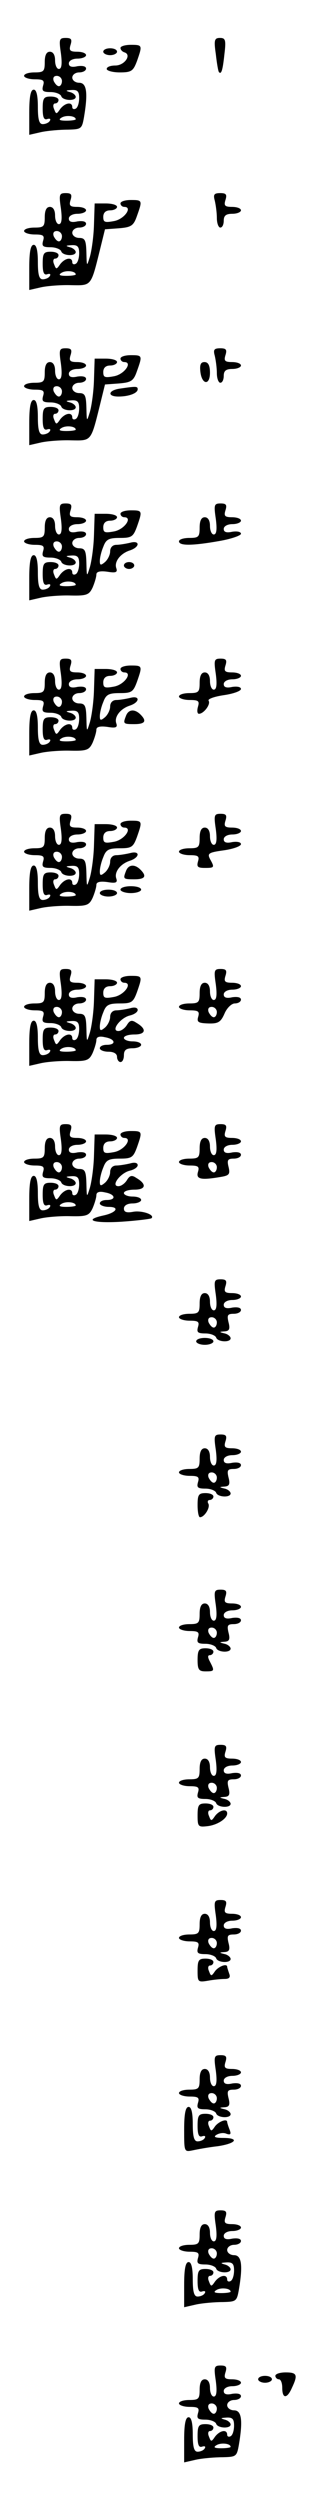<?xml version="1.0" standalone="no"?>
<!DOCTYPE svg PUBLIC "-//W3C//DTD SVG 20010904//EN"
 "http://www.w3.org/TR/2001/REC-SVG-20010904/DTD/svg10.dtd">
<svg version="1.0" xmlns="http://www.w3.org/2000/svg"
 width="95pt" height="725pt" viewBox="0 0 95 725"
 preserveAspectRatio="xMidYMid meet">
<g transform="translate(0,725) scale(0.1,-0.1)"
fill="#000000" stroke="none">
<path d="M177 7095 c4 -31 2 -45 -6 -45 -6 0 -11 11 -11 25 0 16 -6 25 -15 25
-10 0 -15 -10 -15 -30 0 -27 -3 -30 -30 -30 -16 0 -30 -4 -30 -10 0 -5 14 -10
31 -10 25 0 29 -3 24 -19 -4 -15 0 -18 22 -18 15 0 29 -6 31 -12 4 -13 42 -15
42 -2 0 5 -8 12 -17 14 -14 4 -12 5 5 6 17 1 22 -4 22 -23 0 -14 -4 -28 -10
-31 -5 -3 -10 -1 -10 4 0 17 -21 13 -35 -5 -11 -16 -12 -16 -18 0 -4 9 -2 16
3 16 6 0 10 5 10 10 0 6 -10 10 -23 10 -20 0 -23 -5 -23 -35 0 -26 4 -34 14
-30 7 2 10 0 7 -5 -3 -6 -13 -10 -21 -10 -10 0 -14 13 -14 50 0 33 -4 50 -12
50 -9 0 -13 -20 -13 -66 l0 -65 35 8 c19 4 54 7 77 7 39 1 41 2 47 36 12 71 8
100 -14 100 -11 0 -20 7 -20 15 0 8 9 15 20 15 11 0 20 5 20 11 0 7 -10 9 -25
7 -17 -4 -25 -1 -25 8 0 8 11 14 25 14 14 0 25 5 25 10 0 6 -12 10 -26 10 -21
0 -24 4 -19 20 5 16 2 20 -14 20 -19 0 -20 -4 -14 -45z m3 -80 c0 -8 -4 -15
-9 -15 -5 0 -11 7 -15 15 -3 9 0 15 9 15 8 0 15 -7 15 -15z m40 -111 c0 -2
-12 -4 -27 -4 -21 0 -24 3 -14 9 13 8 41 5 41 -5z"/>
<path d="M627 7093 c3 -27 7 -50 9 -52 7 -8 11 5 16 52 5 41 3 47 -13 47 -16
0 -18 -6 -12 -47z"/>
<path d="M350 7111 c0 -5 5 -11 12 -13 21 -7 0 -38 -27 -38 -14 0 -25 -4 -25
-10 0 -5 17 -10 38 -10 34 0 39 4 50 33 16 46 16 47 -18 47 -16 0 -30 -4 -30
-9z"/>
<path d="M300 7100 c0 -5 9 -10 20 -10 11 0 20 5 20 10 0 6 -9 10 -20 10 -11
0 -20 -4 -20 -10z"/>
<path d="M177 6645 c4 -31 2 -45 -6 -45 -6 0 -11 11 -11 25 0 16 -6 25 -15 25
-10 0 -15 -10 -15 -30 0 -27 -3 -30 -30 -30 -16 0 -30 -4 -30 -10 0 -5 14 -10
31 -10 25 0 29 -3 24 -19 -4 -15 0 -18 22 -18 15 0 29 -6 31 -12 4 -13 42 -15
42 -2 0 5 -8 12 -17 14 -14 4 -12 5 5 6 17 1 22 -4 22 -23 0 -14 -4 -28 -10
-31 -5 -3 -10 -1 -10 4 0 17 -21 13 -35 -5 -11 -16 -12 -16 -18 0 -4 9 -2 16
3 16 6 0 10 5 10 10 0 6 -10 10 -23 10 -20 0 -23 -5 -23 -35 0 -26 4 -34 14
-30 7 2 10 0 7 -5 -3 -6 -13 -10 -21 -10 -10 0 -14 13 -14 50 0 33 -4 50 -12
50 -9 0 -13 -20 -13 -66 l0 -65 35 8 c19 4 58 7 87 6 58 -1 57 -4 82 97 l16
65 41 3 c35 3 42 7 52 36 16 45 16 46 -18 46 -16 0 -30 -4 -30 -10 0 -5 5 -10
11 -10 25 0 1 -35 -29 -41 -27 -5 -32 -4 -32 12 0 12 7 19 20 19 11 0 20 5 20
10 0 6 -15 10 -33 10 l-32 0 -2 -62 c-1 -35 -7 -76 -12 -93 -9 -29 -9 -29 -10
13 -1 35 -4 42 -21 42 -11 0 -20 7 -20 15 0 8 9 15 20 15 11 0 20 5 20 11 0 7
-10 9 -25 7 -17 -4 -25 -1 -25 8 0 8 11 14 25 14 14 0 25 5 25 10 0 6 -12 10
-26 10 -21 0 -24 4 -19 20 5 16 2 20 -14 20 -19 0 -20 -4 -14 -45z m3 -80 c0
-8 -4 -15 -9 -15 -5 0 -11 7 -15 15 -3 9 0 15 9 15 8 0 15 -7 15 -15z m40
-111 c0 -2 -12 -4 -27 -4 -21 0 -24 3 -14 9 13 8 41 5 41 -5z"/>
<path d="M624 6668 c3 -13 6 -35 6 -50 0 -16 5 -28 10 -28 6 0 10 9 10 20 0
15 7 20 25 20 14 0 25 5 25 10 0 6 -12 10 -26 10 -21 0 -24 4 -19 20 5 16 2
20 -15 20 -18 0 -21 -4 -16 -22z"/>
<path d="M177 6195 c4 -31 2 -45 -6 -45 -6 0 -11 11 -11 25 0 16 -6 25 -15 25
-10 0 -15 -10 -15 -30 0 -27 -3 -30 -30 -30 -16 0 -30 -4 -30 -10 0 -5 14 -10
31 -10 25 0 29 -3 24 -19 -4 -15 0 -18 22 -18 15 0 29 -6 31 -12 4 -13 42 -15
42 -2 0 5 -8 12 -17 14 -14 4 -12 5 5 6 17 1 22 -4 22 -23 0 -14 -4 -28 -10
-31 -5 -3 -10 -1 -10 4 0 17 -21 13 -35 -5 -11 -16 -12 -16 -18 0 -4 9 -2 16
3 16 6 0 10 5 10 10 0 6 -10 10 -23 10 -20 0 -23 -5 -23 -35 0 -26 4 -34 14
-30 7 2 10 0 7 -5 -3 -6 -13 -10 -21 -10 -10 0 -14 13 -14 50 0 33 -4 50 -12
50 -9 0 -13 -20 -13 -66 l0 -65 35 8 c19 4 58 7 87 6 58 -1 57 -4 82 97 l16
65 41 3 c35 3 42 7 52 36 16 45 16 46 -18 46 -16 0 -30 -4 -30 -10 0 -5 5 -10
11 -10 25 0 1 -35 -29 -41 -27 -5 -32 -4 -32 12 0 12 7 19 20 19 11 0 20 5 20
10 0 6 -15 10 -33 10 l-32 0 -2 -62 c-1 -35 -7 -76 -12 -93 -9 -29 -9 -29 -10
13 -1 35 -4 42 -21 42 -11 0 -20 7 -20 15 0 8 9 15 20 15 11 0 20 5 20 11 0 7
-10 9 -25 7 -17 -4 -25 -1 -25 8 0 8 11 14 25 14 14 0 25 5 25 10 0 6 -12 10
-26 10 -21 0 -24 4 -19 20 5 16 2 20 -14 20 -19 0 -20 -4 -14 -45z m3 -80 c0
-8 -4 -15 -9 -15 -5 0 -11 7 -15 15 -3 9 0 15 9 15 8 0 15 -7 15 -15z m40
-111 c0 -2 -12 -4 -27 -4 -21 0 -24 3 -14 9 13 8 41 5 41 -5z"/>
<path d="M624 6218 c3 -13 6 -35 6 -50 0 -16 5 -28 10 -28 6 0 10 9 10 20 0
15 7 20 25 20 14 0 25 5 25 10 0 6 -12 10 -26 10 -21 0 -24 4 -19 20 5 16 2
20 -15 20 -18 0 -21 -4 -16 -22z"/>
<path d="M582 6173 c4 -39 28 -42 28 -4 0 21 -5 31 -16 31 -11 0 -14 -8 -12
-27z"/>
<path d="M348 6123 c-34 -5 -37 -23 -4 -23 31 0 56 10 56 21 0 9 -4 9 -52 2z"/>
<path d="M177 5745 c4 -31 2 -45 -6 -45 -6 0 -11 11 -11 25 0 16 -6 25 -15 25
-10 0 -15 -10 -15 -30 0 -27 -3 -30 -30 -30 -16 0 -30 -4 -30 -10 0 -5 14 -10
31 -10 25 0 29 -3 24 -19 -4 -15 0 -18 22 -18 15 0 29 -6 31 -12 4 -13 42 -15
42 -2 0 5 -8 12 -17 14 -14 4 -12 5 5 6 17 1 22 -4 22 -23 0 -14 -4 -28 -10
-31 -5 -3 -10 -1 -10 4 0 17 -21 13 -35 -5 -11 -16 -12 -16 -18 0 -4 9 -2 16
3 16 6 0 10 5 10 10 0 6 -10 10 -23 10 -20 0 -23 -5 -23 -35 0 -26 4 -34 14
-30 7 2 10 0 7 -5 -3 -6 -13 -10 -21 -10 -10 0 -14 13 -14 50 0 33 -4 50 -12
50 -9 0 -13 -20 -13 -66 l0 -65 35 8 c19 4 58 7 86 6 46 -1 53 2 63 23 6 14
11 31 11 38 0 8 10 11 32 8 24 -4 30 -2 26 10 -7 18 11 43 40 52 29 10 29 30
0 22 -13 -3 -31 -6 -40 -6 -11 0 -18 -8 -18 -19 0 -10 -7 -24 -15 -31 -12 -10
-15 -10 -15 3 0 9 4 27 10 41 8 22 16 26 48 26 34 0 39 3 50 33 16 46 16 47
-18 47 -16 0 -30 -4 -30 -10 0 -5 5 -10 11 -10 25 0 1 -35 -29 -41 -27 -5 -32
-4 -32 12 0 12 7 19 20 19 11 0 20 5 20 10 0 6 -15 10 -33 10 l-32 0 -2 -62
c-1 -35 -7 -76 -12 -93 -9 -29 -9 -29 -10 13 -1 35 -4 42 -21 42 -11 0 -20 7
-20 15 0 8 9 15 20 15 11 0 20 5 20 11 0 7 -10 9 -25 7 -17 -4 -25 -1 -25 8 0
8 11 14 25 14 14 0 25 5 25 10 0 6 -12 10 -26 10 -21 0 -24 4 -19 20 5 16 2
20 -14 20 -19 0 -20 -4 -14 -45z m3 -80 c0 -8 -4 -15 -9 -15 -5 0 -11 7 -15
15 -3 9 0 15 9 15 8 0 15 -7 15 -15z m40 -111 c0 -2 -12 -4 -27 -4 -21 0 -24
3 -14 9 13 8 41 5 41 -5z"/>
<path d="M627 5745 c4 -31 2 -45 -6 -45 -6 0 -11 11 -11 25 0 16 -6 25 -15 25
-10 0 -15 -10 -15 -30 0 -27 -3 -30 -30 -30 -16 0 -30 -4 -30 -10 0 -13 38
-13 117 1 35 6 63 16 63 21 0 6 -11 8 -25 6 -17 -4 -25 -1 -25 8 0 8 11 14 25
14 14 0 25 5 25 10 0 6 -12 10 -26 10 -21 0 -24 4 -19 20 5 16 2 20 -14 20
-19 0 -20 -4 -14 -45z"/>
<path d="M360 5610 c0 -5 7 -10 15 -10 8 0 15 5 15 10 0 6 -7 10 -15 10 -8 0
-15 -4 -15 -10z"/>
<path d="M177 5295 c4 -31 2 -45 -6 -45 -6 0 -11 11 -11 25 0 16 -6 25 -15 25
-10 0 -15 -10 -15 -30 0 -27 -3 -30 -30 -30 -16 0 -30 -4 -30 -10 0 -5 14 -10
31 -10 25 0 29 -3 24 -19 -4 -15 0 -18 22 -18 15 0 29 -6 31 -12 4 -13 42 -15
42 -2 0 5 -8 12 -17 14 -14 4 -12 5 5 6 17 1 22 -4 22 -23 0 -14 -4 -28 -10
-31 -5 -3 -10 -1 -10 4 0 17 -21 13 -35 -5 -11 -16 -12 -16 -18 0 -4 9 -2 16
3 16 6 0 10 5 10 10 0 6 -10 10 -23 10 -20 0 -23 -5 -23 -35 0 -26 4 -34 14
-30 7 2 10 0 7 -5 -3 -6 -13 -10 -21 -10 -10 0 -14 13 -14 50 0 33 -4 50 -12
50 -9 0 -13 -20 -13 -66 l0 -65 35 8 c19 4 58 7 86 6 46 -1 53 2 63 23 6 14
11 31 11 38 0 8 10 11 32 8 24 -4 30 -2 26 10 -7 18 11 43 40 52 29 10 29 30
0 22 -13 -3 -31 -6 -40 -6 -11 0 -18 -8 -18 -19 0 -10 -7 -24 -15 -31 -12 -10
-15 -10 -15 3 0 9 4 27 10 41 8 22 16 26 48 26 34 0 39 3 50 33 16 46 16 47
-18 47 -16 0 -30 -4 -30 -10 0 -5 5 -10 11 -10 25 0 1 -35 -29 -41 -27 -5 -32
-4 -32 12 0 12 7 19 20 19 11 0 20 5 20 10 0 6 -15 10 -33 10 l-32 0 -2 -62
c-1 -35 -7 -76 -12 -93 -9 -29 -9 -29 -10 13 -1 35 -4 42 -21 42 -11 0 -20 7
-20 15 0 8 9 15 20 15 11 0 20 5 20 11 0 7 -10 9 -25 7 -17 -4 -25 -1 -25 8 0
8 11 14 25 14 14 0 25 5 25 10 0 6 -12 10 -26 10 -21 0 -24 4 -19 20 5 16 2
20 -14 20 -19 0 -20 -4 -14 -45z m3 -80 c0 -8 -4 -15 -9 -15 -5 0 -11 7 -15
15 -3 9 0 15 9 15 8 0 15 -7 15 -15z m40 -111 c0 -2 -12 -4 -27 -4 -21 0 -24
3 -14 9 13 8 41 5 41 -5z"/>
<path d="M627 5295 c4 -31 2 -45 -6 -45 -6 0 -11 11 -11 25 0 16 -6 25 -15 25
-10 0 -15 -10 -15 -30 0 -27 -3 -30 -30 -30 -16 0 -30 -4 -30 -10 0 -5 14 -10
31 -10 26 0 29 -3 24 -20 -3 -11 -2 -20 3 -20 14 0 35 28 28 38 -3 5 17 12 44
16 28 4 50 12 50 18 0 6 -11 8 -25 6 -17 -4 -25 -1 -25 8 0 8 11 14 25 14 14
0 25 5 25 10 0 6 -12 10 -26 10 -21 0 -24 4 -19 20 5 16 2 20 -14 20 -19 0
-20 -4 -14 -45z"/>
<path d="M366 5174 c-9 -23 -8 -24 24 -24 32 0 37 9 18 28 -17 17 -35 15 -42
-4z"/>
<path d="M177 4845 c4 -31 2 -45 -6 -45 -6 0 -11 11 -11 25 0 16 -6 25 -15 25
-10 0 -15 -10 -15 -30 0 -27 -3 -30 -30 -30 -16 0 -30 -4 -30 -10 0 -5 14 -10
31 -10 25 0 29 -3 24 -19 -4 -15 0 -18 22 -18 15 0 29 -6 31 -12 4 -13 42 -15
42 -2 0 5 -8 12 -17 14 -14 4 -12 5 5 6 17 1 22 -4 22 -23 0 -14 -4 -28 -10
-31 -5 -3 -10 -1 -10 4 0 17 -21 13 -35 -5 -11 -16 -12 -16 -18 0 -4 9 -2 16
3 16 6 0 10 5 10 10 0 6 -10 10 -23 10 -20 0 -23 -5 -23 -35 0 -26 4 -34 14
-30 7 2 10 0 7 -5 -3 -6 -13 -10 -21 -10 -10 0 -14 13 -14 50 0 33 -4 50 -12
50 -9 0 -13 -20 -13 -66 l0 -65 35 8 c19 4 58 7 86 6 46 -1 53 2 63 23 6 14
11 31 11 38 0 8 10 11 32 8 24 -4 30 -2 26 10 -7 18 11 43 40 52 29 10 29 30
0 22 -13 -3 -31 -6 -40 -6 -11 0 -18 -8 -18 -19 0 -10 -7 -24 -15 -31 -12 -10
-15 -10 -15 3 0 9 4 27 10 41 8 22 16 26 48 26 34 0 39 3 50 33 16 46 16 47
-18 47 -16 0 -30 -4 -30 -10 0 -5 5 -10 11 -10 25 0 1 -35 -29 -41 -27 -5 -32
-4 -32 12 0 12 7 19 20 19 11 0 20 5 20 10 0 6 -15 10 -33 10 l-32 0 -2 -62
c-1 -35 -7 -76 -12 -93 -9 -29 -9 -29 -10 13 -1 35 -4 42 -21 42 -11 0 -20 7
-20 15 0 8 9 15 20 15 11 0 20 5 20 11 0 7 -10 9 -25 7 -17 -4 -25 -1 -25 8 0
8 11 14 25 14 14 0 25 5 25 10 0 6 -12 10 -26 10 -21 0 -24 4 -19 20 5 16 2
20 -14 20 -19 0 -20 -4 -14 -45z m3 -80 c0 -8 -4 -15 -9 -15 -5 0 -11 7 -15
15 -3 9 0 15 9 15 8 0 15 -7 15 -15z m40 -111 c0 -2 -12 -4 -27 -4 -21 0 -24
3 -14 9 13 8 41 5 41 -5z"/>
<path d="M627 4845 c4 -31 2 -45 -6 -45 -6 0 -11 11 -11 25 0 16 -6 25 -15 25
-10 0 -15 -10 -15 -30 0 -27 -3 -30 -30 -30 -16 0 -30 -4 -30 -10 0 -5 14 -10
31 -10 25 0 29 -3 24 -19 -4 -15 0 -18 20 -18 28 0 29 1 15 26 -8 16 -4 19 40
25 28 4 50 12 50 18 0 6 -11 8 -25 6 -17 -4 -25 -1 -25 8 0 8 11 14 25 14 14
0 25 5 25 10 0 6 -12 10 -26 10 -21 0 -24 4 -19 20 5 16 2 20 -14 20 -19 0
-20 -4 -14 -45z"/>
<path d="M366 4724 c-9 -23 -8 -24 24 -24 32 0 37 9 18 28 -17 17 -35 15 -42
-4z"/>
<path d="M350 4670 c0 -5 14 -10 30 -10 17 0 30 5 30 10 0 6 -13 10 -30 10
-16 0 -30 -4 -30 -10z"/>
<path d="M290 4660 c0 -5 11 -10 25 -10 14 0 25 5 25 10 0 6 -11 10 -25 10
-14 0 -25 -4 -25 -10z"/>
<path d="M177 4395 c4 -31 2 -45 -6 -45 -6 0 -11 11 -11 25 0 16 -6 25 -15 25
-10 0 -15 -10 -15 -30 0 -27 -3 -30 -30 -30 -16 0 -30 -4 -30 -10 0 -5 14 -10
31 -10 25 0 29 -3 24 -19 -4 -15 0 -18 22 -18 15 0 29 -6 31 -12 4 -13 42 -15
42 -2 0 5 -8 12 -17 14 -14 4 -12 5 5 6 17 1 22 -4 22 -23 0 -14 -4 -28 -10
-31 -5 -3 -10 -1 -10 4 0 17 -21 13 -35 -5 -11 -16 -12 -16 -18 0 -4 9 -2 16
3 16 6 0 10 5 10 10 0 6 -10 10 -23 10 -20 0 -23 -5 -23 -35 0 -26 4 -34 14
-30 7 2 10 0 7 -5 -3 -6 -13 -10 -21 -10 -10 0 -14 13 -14 50 0 33 -4 50 -12
50 -9 0 -13 -20 -13 -66 l0 -65 35 8 c19 4 58 7 86 6 46 -1 53 2 63 23 6 14
11 31 11 38 0 9 9 12 25 8 30 -5 34 -22 5 -22 -11 0 -20 -4 -20 -10 0 -5 11
-10 25 -10 16 0 25 -6 25 -15 0 -8 5 -15 10 -15 6 0 10 9 10 20 0 15 7 20 25
20 14 0 25 5 25 10 0 6 -11 10 -25 10 -14 0 -25 5 -25 10 0 6 14 10 31 10 33
0 36 16 5 34 -13 9 -19 7 -27 -6 -6 -10 -17 -18 -25 -18 -23 0 5 38 33 45 13
3 23 10 23 16 0 7 -9 9 -22 5 -13 -3 -31 -6 -40 -6 -11 0 -18 -8 -18 -19 0
-10 -7 -24 -15 -31 -12 -10 -15 -10 -15 3 0 9 4 27 10 41 8 22 16 26 48 26 34
0 39 3 50 33 16 46 16 47 -18 47 -16 0 -30 -4 -30 -10 0 -5 5 -10 11 -10 25 0
1 -35 -29 -41 -27 -5 -32 -4 -32 12 0 12 7 19 20 19 11 0 20 5 20 10 0 6 -15
10 -33 10 l-32 0 -2 -62 c-1 -35 -7 -76 -12 -93 -9 -29 -9 -29 -10 13 -1 35
-4 42 -21 42 -11 0 -20 7 -20 15 0 8 9 15 20 15 11 0 20 5 20 11 0 7 -10 9
-25 7 -17 -4 -25 -1 -25 8 0 8 11 14 25 14 14 0 25 5 25 10 0 6 -12 10 -26 10
-21 0 -24 4 -19 20 5 16 2 20 -14 20 -19 0 -20 -4 -14 -45z m3 -80 c0 -8 -4
-15 -9 -15 -5 0 -11 7 -15 15 -3 9 0 15 9 15 8 0 15 -7 15 -15z m40 -111 c0
-2 -12 -4 -27 -4 -21 0 -24 3 -14 9 13 8 41 5 41 -5z"/>
<path d="M627 4395 c4 -31 2 -45 -6 -45 -6 0 -11 11 -11 25 0 16 -6 25 -15 25
-10 0 -15 -10 -15 -30 0 -27 -3 -30 -30 -30 -16 0 -30 -4 -30 -10 0 -5 14 -10
31 -10 25 0 29 -3 25 -18 -5 -16 0 -19 28 -20 29 -1 37 3 48 28 7 17 21 30 30
30 10 0 18 5 18 11 0 7 -10 9 -25 7 -17 -4 -25 -1 -25 8 0 8 11 14 25 14 14 0
25 5 25 10 0 6 -12 10 -26 10 -21 0 -24 4 -19 20 5 16 2 20 -14 20 -19 0 -20
-4 -14 -45z m3 -80 c0 -8 -4 -15 -9 -15 -5 0 -11 7 -15 15 -3 9 0 15 9 15 8 0
15 -7 15 -15z"/>
<path d="M177 3945 c4 -31 2 -45 -6 -45 -6 0 -11 11 -11 25 0 16 -6 25 -15 25
-10 0 -15 -10 -15 -30 0 -27 -3 -30 -30 -30 -16 0 -30 -4 -30 -10 0 -5 14 -10
31 -10 25 0 29 -3 24 -19 -4 -15 0 -18 22 -18 15 0 29 -6 31 -12 4 -13 42 -15
42 -2 0 5 -8 12 -17 14 -14 4 -12 5 5 6 17 1 22 -4 22 -23 0 -14 -4 -28 -10
-31 -5 -3 -10 -1 -10 4 0 17 -21 13 -35 -5 -11 -16 -12 -16 -18 0 -4 9 -2 16
3 16 6 0 10 5 10 10 0 6 -10 10 -23 10 -20 0 -23 -5 -23 -35 0 -26 4 -34 14
-30 7 2 10 0 7 -5 -3 -6 -13 -10 -21 -10 -10 0 -14 13 -14 50 0 33 -4 50 -12
50 -9 0 -13 -20 -13 -66 l0 -65 35 8 c19 4 58 7 86 6 46 -1 53 2 63 23 6 14
11 31 11 38 0 9 9 12 25 8 30 -5 34 -22 5 -22 -11 0 -20 -4 -20 -10 0 -5 12
-10 26 -10 33 0 22 -17 -16 -25 -59 -13 -29 -23 53 -18 45 3 84 8 87 10 11 10
-27 23 -52 19 -20 -4 -28 -1 -28 9 0 9 10 15 25 15 14 0 25 5 25 10 0 6 -11
10 -25 10 -14 0 -25 5 -25 10 0 6 14 10 31 10 33 0 36 16 5 34 -13 9 -19 7
-27 -6 -6 -10 -17 -18 -25 -18 -23 0 5 38 33 45 13 3 23 10 23 16 0 7 -9 9
-22 5 -13 -3 -31 -6 -40 -6 -11 0 -18 -8 -18 -19 0 -10 -7 -24 -15 -31 -12
-10 -15 -10 -15 3 0 9 4 27 10 41 8 22 16 26 48 26 34 0 39 3 50 33 16 46 16
47 -18 47 -16 0 -30 -4 -30 -10 0 -5 5 -10 11 -10 25 0 1 -35 -29 -41 -27 -5
-32 -4 -32 12 0 12 7 19 20 19 11 0 20 5 20 10 0 6 -15 10 -33 10 l-32 0 -2
-62 c-1 -35 -7 -76 -12 -93 -9 -29 -9 -29 -10 13 -1 35 -4 42 -21 42 -11 0
-20 7 -20 15 0 8 9 15 20 15 11 0 20 5 20 11 0 7 -10 9 -25 7 -17 -4 -25 -1
-25 8 0 8 11 14 25 14 14 0 25 5 25 10 0 6 -12 10 -26 10 -21 0 -24 4 -19 20
5 16 2 20 -14 20 -19 0 -20 -4 -14 -45z m3 -80 c0 -8 -4 -15 -9 -15 -5 0 -11
7 -15 15 -3 9 0 15 9 15 8 0 15 -7 15 -15z m40 -111 c0 -2 -12 -4 -27 -4 -21
0 -24 3 -14 9 13 8 41 5 41 -5z"/>
<path d="M627 3945 c4 -31 2 -45 -6 -45 -6 0 -11 11 -11 25 0 16 -6 25 -15 25
-10 0 -15 -10 -15 -30 0 -27 -3 -30 -30 -30 -16 0 -30 -4 -30 -10 0 -5 14 -10
31 -10 25 0 29 -3 24 -19 -6 -21 9 -24 67 -14 24 4 27 8 22 29 -5 20 -2 24 15
24 12 0 21 5 21 11 0 7 -10 9 -25 7 -17 -4 -25 -1 -25 8 0 8 11 14 25 14 14 0
25 5 25 10 0 6 -12 10 -26 10 -21 0 -24 4 -19 20 5 16 2 20 -14 20 -19 0 -20
-4 -14 -45z m3 -80 c0 -8 -4 -15 -9 -15 -5 0 -11 7 -15 15 -3 9 0 15 9 15 8 0
15 -7 15 -15z"/>
<path d="M627 3495 c4 -31 2 -45 -6 -45 -6 0 -11 11 -11 25 0 16 -6 25 -15 25
-10 0 -15 -10 -15 -30 0 -27 -3 -30 -30 -30 -16 0 -30 -4 -30 -10 0 -5 14 -10
31 -10 25 0 29 -3 24 -19 -4 -15 0 -18 22 -18 15 0 29 -6 31 -12 4 -13 42 -15
42 -2 0 5 -8 12 -17 14 -17 4 -17 5 0 6 13 1 16 7 11 26 -5 21 -3 25 15 25 12
0 21 5 21 11 0 7 -10 9 -25 7 -17 -4 -25 -1 -25 8 0 8 11 14 25 14 14 0 25 5
25 10 0 6 -12 10 -26 10 -21 0 -24 4 -19 20 5 16 2 20 -14 20 -19 0 -20 -4
-14 -45z m3 -80 c0 -8 -4 -15 -9 -15 -5 0 -11 7 -15 15 -3 9 0 15 9 15 8 0 15
-7 15 -15z"/>
<path d="M570 3360 c0 -5 11 -10 25 -10 14 0 25 5 25 10 0 6 -11 10 -25 10
-14 0 -25 -4 -25 -10z"/>
<path d="M627 3045 c4 -31 2 -45 -6 -45 -6 0 -11 11 -11 25 0 16 -6 25 -15 25
-10 0 -15 -10 -15 -30 0 -27 -3 -30 -30 -30 -16 0 -30 -4 -30 -10 0 -5 14 -10
31 -10 25 0 29 -3 24 -19 -4 -15 0 -18 22 -18 15 0 29 -6 31 -12 4 -13 42 -15
42 -2 0 5 -8 12 -17 14 -17 4 -17 5 0 6 13 1 16 7 11 26 -5 21 -3 25 15 25 12
0 21 5 21 11 0 7 -10 9 -25 7 -17 -4 -25 -1 -25 8 0 8 11 14 25 14 14 0 25 5
25 10 0 6 -12 10 -26 10 -21 0 -24 4 -19 20 5 16 2 20 -14 20 -19 0 -20 -4
-14 -45z m3 -80 c0 -8 -4 -15 -9 -15 -5 0 -11 7 -15 15 -3 9 0 15 9 15 8 0 15
-7 15 -15z"/>
<path d="M574 2885 c0 -19 3 -35 7 -35 13 0 31 29 24 40 -3 5 -1 10 4 10 6 0
11 5 11 10 0 6 -10 10 -23 10 -20 0 -23 -5 -23 -35z"/>
<path d="M627 2595 c4 -31 2 -45 -6 -45 -6 0 -11 11 -11 25 0 16 -6 25 -15 25
-10 0 -15 -10 -15 -30 0 -27 -3 -30 -30 -30 -16 0 -30 -4 -30 -10 0 -5 14 -10
31 -10 25 0 29 -3 24 -19 -4 -15 0 -18 22 -18 15 0 29 -6 31 -12 4 -13 42 -15
42 -2 0 5 -8 12 -17 14 -17 4 -17 5 0 6 13 1 16 7 11 26 -5 21 -3 25 15 25 12
0 21 5 21 11 0 7 -10 9 -25 7 -17 -4 -25 -1 -25 8 0 8 11 14 25 14 14 0 25 5
25 10 0 6 -12 10 -26 10 -21 0 -24 4 -19 20 5 16 2 20 -14 20 -19 0 -20 -4
-14 -45z m3 -80 c0 -8 -4 -15 -9 -15 -5 0 -11 7 -15 15 -3 9 0 15 9 15 8 0 15
-7 15 -15z"/>
<path d="M574 2436 c0 -28 4 -33 23 -33 26 0 27 1 13 28 -7 13 -7 19 0 19 5 0
10 5 10 10 0 6 -10 10 -23 10 -19 0 -23 -5 -23 -34z"/>
<path d="M627 2145 c4 -31 2 -45 -6 -45 -6 0 -11 11 -11 25 0 16 -6 25 -15 25
-10 0 -15 -10 -15 -30 0 -27 -3 -30 -30 -30 -16 0 -30 -4 -30 -10 0 -5 14 -10
31 -10 25 0 29 -3 24 -19 -4 -15 0 -18 22 -18 15 0 29 -6 31 -12 4 -13 42 -15
42 -2 0 5 -8 12 -17 14 -17 4 -17 5 0 6 13 1 16 7 11 26 -5 21 -3 25 15 25 12
0 21 5 21 11 0 7 -10 9 -25 7 -17 -4 -25 -1 -25 8 0 8 11 14 25 14 14 0 25 5
25 10 0 6 -12 10 -26 10 -21 0 -24 4 -19 20 5 16 2 20 -14 20 -19 0 -20 -4
-14 -45z m3 -80 c0 -8 -4 -15 -9 -15 -5 0 -11 7 -15 15 -3 9 0 15 9 15 8 0 15
-7 15 -15z"/>
<path d="M574 1985 c0 -32 2 -34 28 -31 29 3 58 22 58 37 0 15 -22 10 -35 -7
-11 -16 -12 -16 -18 0 -4 9 -2 16 3 16 6 0 10 5 10 10 0 6 -10 10 -23 10 -20
0 -23 -5 -23 -35z"/>
<path d="M627 1695 c4 -31 2 -45 -6 -45 -6 0 -11 11 -11 25 0 16 -6 25 -15 25
-10 0 -15 -10 -15 -30 0 -27 -3 -30 -30 -30 -16 0 -30 -4 -30 -10 0 -5 14 -10
31 -10 25 0 29 -3 24 -19 -4 -15 0 -18 22 -18 15 0 29 -6 31 -12 4 -13 42 -15
42 -2 0 5 -8 12 -17 14 -17 4 -17 5 0 6 13 1 16 7 11 26 -5 21 -3 25 15 25 12
0 21 5 21 11 0 7 -10 9 -25 7 -17 -4 -25 -1 -25 8 0 8 11 14 25 14 14 0 25 5
25 10 0 6 -12 10 -26 10 -21 0 -24 4 -19 20 5 16 2 20 -14 20 -19 0 -20 -4
-14 -45z m3 -80 c0 -8 -4 -15 -9 -15 -5 0 -11 7 -15 15 -3 9 0 15 9 15 8 0 15
-7 15 -15z"/>
<path d="M574 1535 c0 -33 1 -34 31 -29 16 3 38 5 48 5 13 0 17 5 13 15 -3 9
-6 18 -6 20 0 11 -24 2 -35 -12 -11 -16 -12 -16 -18 0 -4 9 -2 16 3 16 6 0 10
5 10 10 0 6 -10 10 -23 10 -20 0 -23 -5 -23 -35z"/>
<path d="M627 1245 c4 -31 2 -45 -6 -45 -6 0 -11 11 -11 25 0 16 -6 25 -15 25
-10 0 -15 -10 -15 -30 0 -27 -3 -30 -30 -30 -16 0 -30 -4 -30 -10 0 -5 14 -10
31 -10 25 0 29 -3 24 -19 -4 -15 0 -18 22 -18 15 0 29 -6 31 -12 4 -13 42 -15
42 -2 0 5 -8 12 -17 14 -17 4 -17 5 0 6 13 1 16 7 11 26 -5 21 -3 25 15 25 12
0 21 5 21 11 0 7 -10 9 -25 7 -17 -4 -25 -1 -25 8 0 8 11 14 25 14 14 0 25 5
25 10 0 6 -12 10 -26 10 -21 0 -24 4 -19 20 5 16 2 20 -14 20 -19 0 -20 -4
-14 -45z m3 -80 c0 -8 -4 -15 -9 -15 -5 0 -11 7 -15 15 -3 9 0 15 9 15 8 0 15
-7 15 -15z"/>
<path d="M535 1074 c0 -65 0 -65 25 -60 14 3 46 9 73 12 53 8 64 24 15 24 -23
0 -29 3 -19 9 8 5 21 7 29 3 12 -4 14 -1 9 12 -4 10 -7 20 -7 22 0 11 -24 2
-35 -12 -11 -16 -12 -16 -18 0 -4 9 -2 16 3 16 6 0 10 5 10 10 0 6 -10 10 -23
10 -20 0 -23 -5 -23 -35 0 -26 4 -34 14 -30 7 2 10 0 7 -5 -3 -6 -13 -10 -21
-10 -10 0 -14 13 -14 50 0 33 -4 50 -12 50 -9 0 -13 -20 -13 -66z"/>
<path d="M627 795 c4 -31 2 -45 -6 -45 -6 0 -11 11 -11 25 0 16 -6 25 -15 25
-10 0 -15 -10 -15 -30 0 -27 -3 -30 -30 -30 -16 0 -30 -4 -30 -10 0 -5 14 -10
31 -10 25 0 29 -3 24 -19 -4 -15 0 -18 22 -18 15 0 29 -6 31 -12 4 -13 42 -15
42 -2 0 5 -8 12 -17 14 -14 4 -12 5 5 6 17 1 22 -4 22 -23 0 -14 -4 -28 -10
-31 -5 -3 -10 -1 -10 4 0 17 -21 13 -35 -5 -11 -16 -12 -16 -18 0 -4 9 -2 16
3 16 6 0 10 5 10 10 0 6 -10 10 -23 10 -20 0 -23 -5 -23 -35 0 -26 4 -34 14
-30 7 2 10 0 7 -5 -3 -6 -13 -10 -21 -10 -10 0 -14 13 -14 50 0 33 -4 50 -12
50 -9 0 -13 -20 -13 -66 l0 -65 35 8 c19 4 54 7 77 7 39 1 41 2 47 36 12 71 8
100 -14 100 -11 0 -20 7 -20 15 0 8 9 15 20 15 11 0 20 5 20 11 0 7 -10 9 -25
7 -17 -4 -25 -1 -25 8 0 8 11 14 25 14 14 0 25 5 25 10 0 6 -12 10 -26 10 -21
0 -24 4 -19 20 5 16 2 20 -14 20 -19 0 -20 -4 -14 -45z m3 -80 c0 -8 -4 -15
-9 -15 -5 0 -11 7 -15 15 -3 9 0 15 9 15 8 0 15 -7 15 -15z m40 -111 c0 -2
-12 -4 -27 -4 -21 0 -24 3 -14 9 13 8 41 5 41 -5z"/>
<path d="M627 345 c4 -31 2 -45 -6 -45 -6 0 -11 11 -11 25 0 16 -6 25 -15 25
-10 0 -15 -10 -15 -30 0 -27 -3 -30 -30 -30 -16 0 -30 -4 -30 -10 0 -5 14 -10
31 -10 25 0 29 -3 24 -19 -4 -15 0 -18 22 -18 15 0 29 -6 31 -12 4 -13 42 -15
42 -2 0 5 -8 12 -17 14 -14 4 -12 5 5 6 17 1 22 -4 22 -23 0 -14 -4 -28 -10
-31 -5 -3 -10 -1 -10 4 0 17 -21 13 -35 -5 -11 -16 -12 -16 -18 0 -4 9 -2 16
3 16 6 0 10 5 10 10 0 6 -10 10 -23 10 -20 0 -23 -5 -23 -35 0 -26 4 -34 14
-30 7 2 10 0 7 -5 -3 -6 -13 -10 -21 -10 -10 0 -14 13 -14 50 0 33 -4 50 -12
50 -9 0 -13 -20 -13 -66 l0 -65 35 8 c19 4 54 7 77 7 39 1 41 2 47 36 12 71 8
100 -14 100 -11 0 -20 7 -20 15 0 8 9 15 20 15 11 0 20 5 20 11 0 7 -10 9 -25
7 -17 -4 -25 -1 -25 8 0 8 11 14 25 14 14 0 25 5 25 10 0 6 -12 10 -26 10 -21
0 -24 4 -19 20 5 16 2 20 -14 20 -19 0 -20 -4 -14 -45z m3 -80 c0 -8 -4 -15
-9 -15 -5 0 -11 7 -15 15 -3 9 0 15 9 15 8 0 15 -7 15 -15z m40 -111 c0 -2
-12 -4 -27 -4 -21 0 -24 3 -14 9 13 8 41 5 41 -5z"/>
<path d="M800 360 c0 -5 5 -10 10 -10 6 0 10 -11 10 -25 0 -32 14 -32 28 0 18
38 15 45 -18 45 -16 0 -30 -4 -30 -10z"/>
<path d="M750 350 c0 -5 9 -10 20 -10 11 0 20 5 20 10 0 6 -9 10 -20 10 -11 0
-20 -4 -20 -10z"/>
</g>
</svg>
